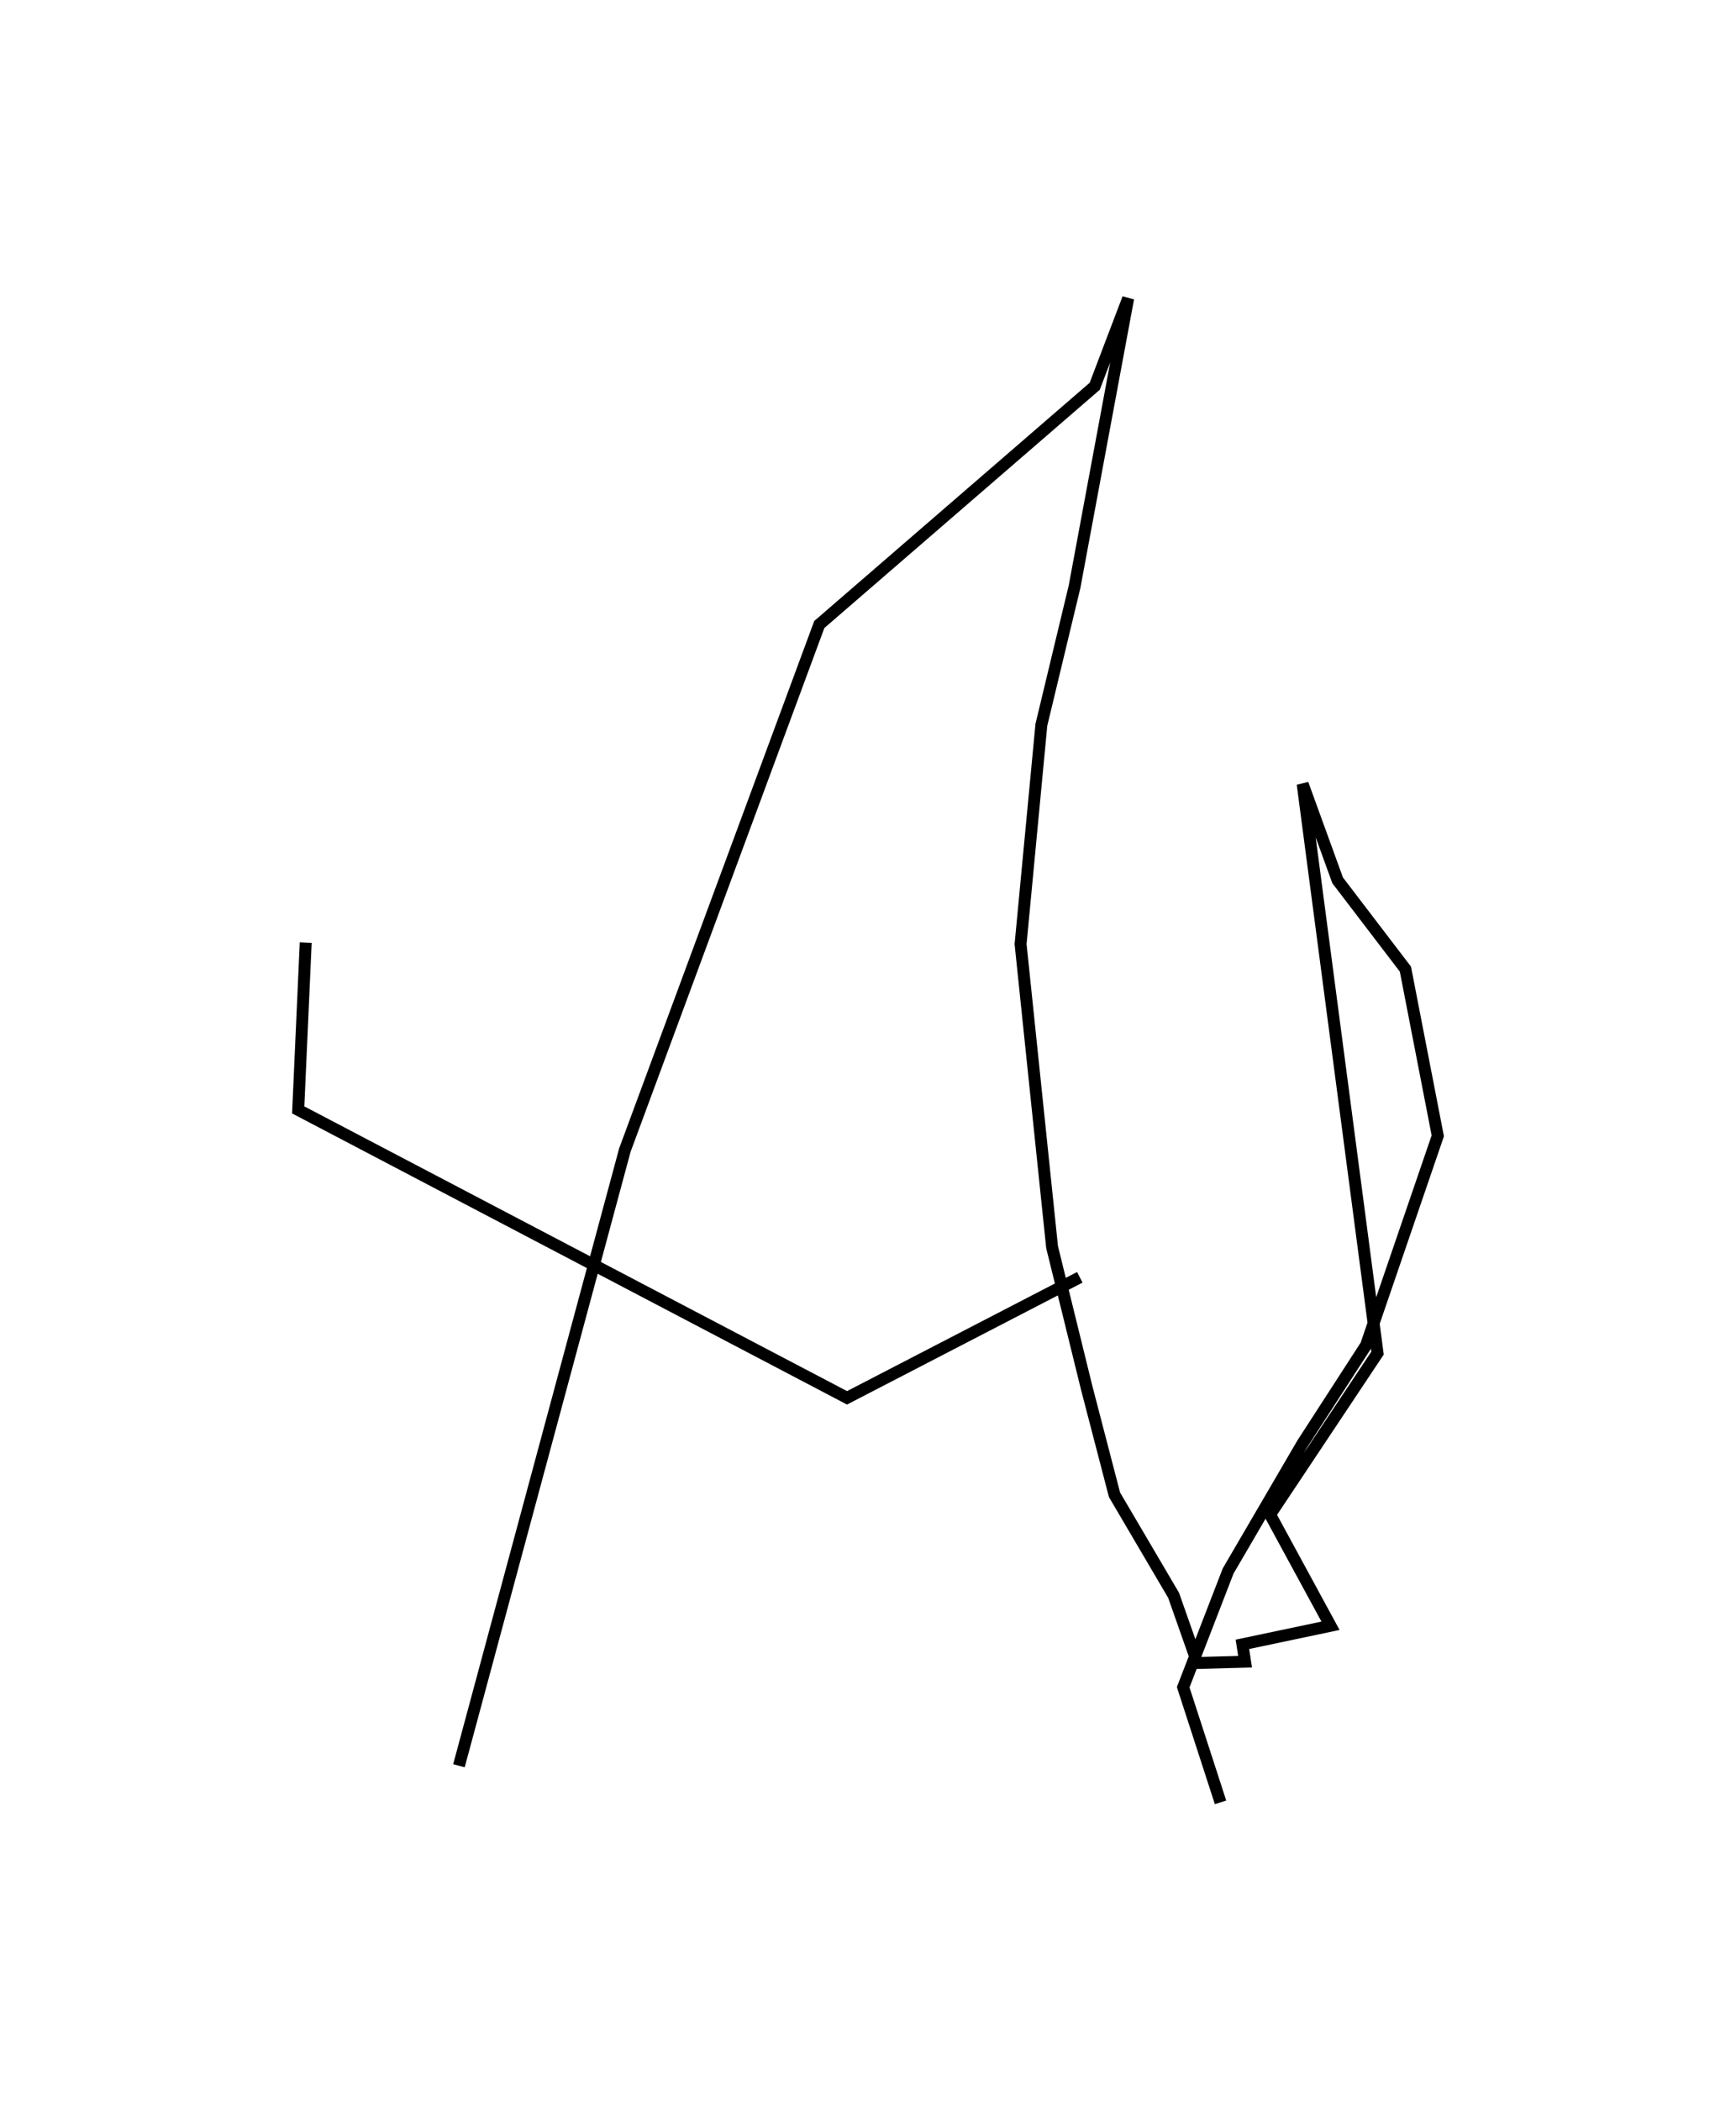 <?xml version="1.0" encoding="utf-8" ?>
<svg baseProfile="full" height="176.021" version="1.1" width="145.539" xmlns="http://www.w3.org/2000/svg" xmlns:ev="http://www.w3.org/2001/xml-events" xmlns:xlink="http://www.w3.org/1999/xlink"><defs /><rect fill="white" height="176.021" width="145.539" x="0" y="0" /><path d="M91.756,79.359 m0.0,0.0 m-1.23,27.668 l-19.514,10.098 -46.012,-24.126 l0.63,-14.018 m1.845,22.598 m11.001,46.373 l13.911,-51.587 16.299,-44.036 l23.091,-19.963 2.804,-7.367 l-4.496,24.168 -2.78,11.565 l-1.743,18.373 2.641,25.393 l2.913,11.837 2.32,8.914 l4.954,8.422 1.997,5.672 l3.996,-0.108 -0.225,-1.455 l7.387,-1.555 -5.066,-9.32 l9.008,-13.527 -6.278,-47.688 l2.934,8.077 5.681,7.437 l2.714,13.969 -6.015,17.552 l-5.326,8.229 -6.235,10.681 l-3.768,9.74 3.131,9.645 " fill="none" stroke="black" stroke-width="1" /></svg>